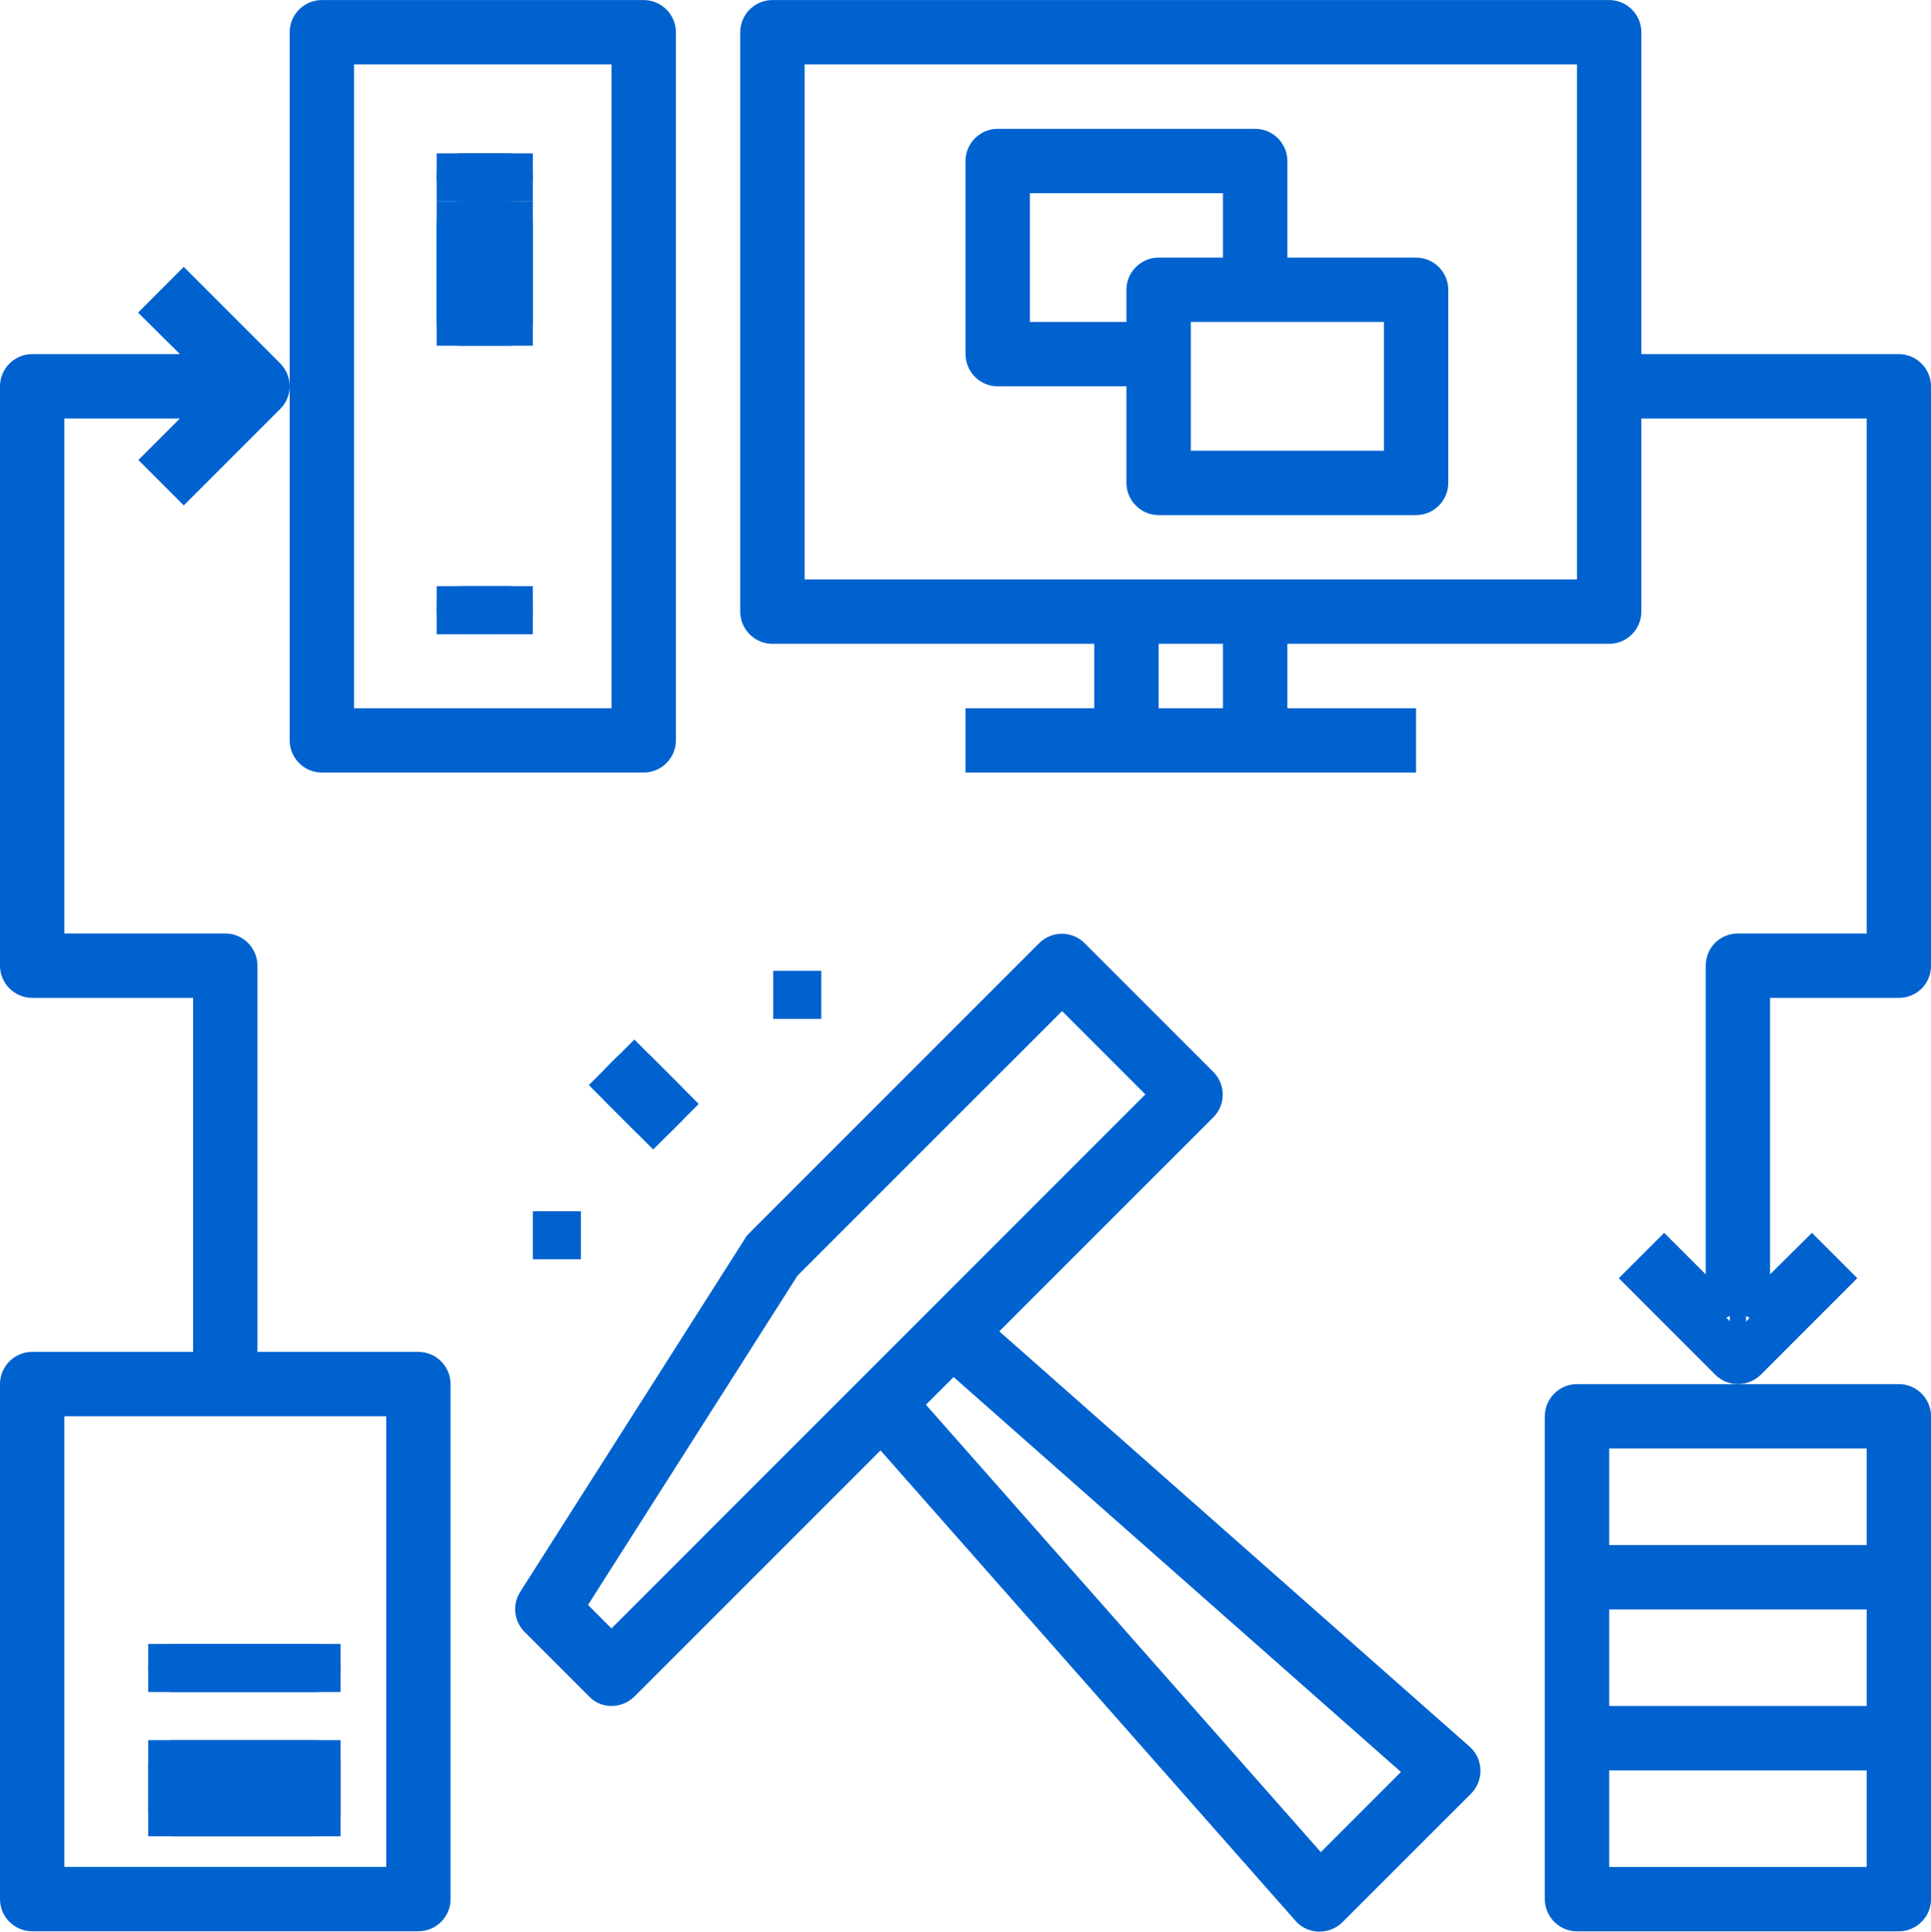 <svg id="Group_38" data-name="Group 38" xmlns="http://www.w3.org/2000/svg" xmlns:xlink="http://www.w3.org/1999/xlink" width="30.163" height="30.17" viewBox="0 0 40.163 40.17">
  <defs>
    <clipPath id="clip">
      <use xlink:href="#fill"/>
    </clipPath>
  </defs>
  
  <g id="Path_167" data-name="Path 167" transform="translate(-2.975)" fill="#0062cf" stroke-linejoin="round">
    <path d="M 16.363 15.565 L 9.669 15.565 C 9.578 15.565 9.5 15.488 9.5 15.396 L 9.5 8.033 L 9.5 0.669 C 9.5 0.578 9.578 0.5 9.669 0.5 L 16.363 0.5 C 16.455 0.5 16.533 0.578 16.533 0.669 L 16.533 15.396 C 16.533 15.488 16.455 15.565 16.363 15.565 Z M 9.839 0.839 L 9.839 1.339 L 9.839 14.727 L 9.839 15.227 L 10.339 15.227 L 15.694 15.227 L 16.194 15.227 L 16.194 14.727 L 16.194 1.339 L 16.194 0.839 L 15.694 0.839 L 10.339 0.839 L 9.839 0.839 Z" stroke="none"/>
    <path d="M 16.363 16.065 L 9.669 16.065 C 9.301 16.065 9 15.764 9 15.396 L 9 8.033 L 9 0.669 C 9 0.301 9.301 9.747313924890477e-07 9.669 9.747313924890477e-07 L 16.363 9.747313924890477e-07 C 16.731 9.747313924890477e-07 17.033 0.301 17.033 0.669 L 17.033 15.396 C 17.033 15.764 16.731 16.065 16.363 16.065 Z M 10.339 1.339 L 10.339 14.727 L 15.694 14.727 L 15.694 1.339 L 10.339 1.339 Z" stroke="none" fill="#0062cf"/>
  </g>
  <g id="Rectangle_15" data-name="Rectangle 15" transform="translate(3.082 31.188)" fill="#0062cf" stroke="#0062cf" stroke-linejoin="round" stroke-width="1">
    <rect id="fill" width="4" stroke="none"/>
    <path d="M0,-0.5h4M3.5,0v0M4,0.5h-4M0.5,0v-0" fill="none" clip-path="url(#clip)"/>
  </g>
  <g id="Rectangle_16" data-name="Rectangle 16" transform="translate(3.082 34.188)" fill="#0062cf" stroke="#0062cf" stroke-linejoin="round" stroke-width="1">
    <rect width="4" height="1" stroke="none"/>
    <rect x="0.5" y="0.5" width="3" fill="none"/>
  </g>
  <g id="Rectangle_17" data-name="Rectangle 17" transform="translate(3.082 36.188)" fill="#0062cf" stroke="#0062cf" stroke-linejoin="round" stroke-width="1">
    <rect width="4" height="2" stroke="none"/>
    <rect x="0.5" y="0.5" width="3" height="1" fill="none"/>
  </g>
  <g id="Path_168" data-name="Path 168" transform="translate(0 -2.741)" fill="#0062cf" stroke-linejoin="round">
    <path d="M 8.702 42.404 L 0.669 42.404 C 0.578 42.404 0.5 42.327 0.5 42.235 L 0.5 31.524 C 0.5 31.433 0.578 31.355 0.669 31.355 L 4.016 31.355 L 4.516 31.355 L 4.516 30.855 L 4.516 23.492 L 4.516 22.992 L 4.016 22.992 L 0.669 22.992 C 0.578 22.992 0.5 22.914 0.5 22.822 L 0.5 10.773 C 0.5 10.682 0.578 10.604 0.669 10.604 L 3.742 10.604 L 4.956 10.604 L 4.094 9.749 L 3.58 9.239 L 3.822 8.997 L 5.471 10.646 C 5.507 10.685 5.525 10.727 5.525 10.773 C 5.525 10.804 5.516 10.849 5.477 10.888 L 3.822 12.543 L 3.585 12.306 L 4.095 11.796 L 4.949 10.943 L 3.742 10.943 L 1.339 10.943 L 0.839 10.943 L 0.839 11.443 L 0.839 22.153 L 0.839 22.653 L 1.339 22.653 L 4.686 22.653 C 4.778 22.653 4.855 22.731 4.855 22.822 L 4.855 30.855 L 4.855 31.355 L 5.355 31.355 L 8.702 31.355 C 8.794 31.355 8.871 31.433 8.871 31.524 L 8.871 42.235 C 8.871 42.327 8.794 42.404 8.702 42.404 Z M 0.839 31.694 L 0.839 32.194 L 0.839 41.565 L 0.839 42.065 L 1.339 42.065 L 8.033 42.065 L 8.533 42.065 L 8.533 41.565 L 8.533 32.194 L 8.533 31.694 L 8.033 31.694 L 1.339 31.694 L 0.839 31.694 Z" stroke="none"/>
    <path d="M 8.702 42.904 L 0.669 42.904 C 0.301 42.904 4.258422904968029e-06 42.603 4.258422904968029e-06 42.235 L 4.258422904968029e-06 31.524 C 4.258422904968029e-06 31.156 0.301 30.855 0.669 30.855 L 4.016 30.855 L 4.016 23.492 L 0.669 23.492 C 0.301 23.492 4.258422904968029e-06 23.191 4.258422904968029e-06 22.822 L 4.258422904968029e-06 10.773 C 4.258422904968029e-06 10.405 0.301 10.104 0.669 10.104 L 3.742 10.104 L 2.872 9.241 L 3.822 8.29 L 5.83 10.298 C 5.958 10.432 6.025 10.599 6.025 10.773 C 6.025 10.947 5.958 11.115 5.83 11.242 L 3.822 13.25 L 2.878 12.306 L 3.742 11.443 L 1.339 11.443 L 1.339 22.153 L 4.686 22.153 C 5.054 22.153 5.355 22.454 5.355 22.822 L 5.355 30.855 L 8.702 30.855 C 9.07 30.855 9.371 31.156 9.371 31.524 L 9.371 42.235 C 9.371 42.603 9.07 42.904 8.702 42.904 Z M 1.339 32.194 L 1.339 41.565 L 8.033 41.565 L 8.033 32.194 L 1.339 32.194 Z" stroke="none" fill="#0062cf"/>
  </g>
  <g id="Path_169" data-name="Path 169" transform="translate(-15.869 -14.216)" fill="#0062cf" stroke-linejoin="round">
    <path d="M 55.363 53.88 L 48.669 53.88 C 48.578 53.88 48.5 53.802 48.5 53.71 L 48.5 43.669 C 48.5 43.578 48.578 43.5 48.669 43.5 L 52.016 43.5 L 55.363 43.5 C 55.455 43.5 55.533 43.578 55.533 43.669 L 55.533 53.71 C 55.533 53.802 55.455 53.88 55.363 53.88 Z M 48.839 50.533 L 48.839 51.033 L 48.839 53.041 L 48.839 53.541 L 49.339 53.541 L 54.694 53.541 L 55.194 53.541 L 55.194 53.041 L 55.194 51.033 L 55.194 50.533 L 54.694 50.533 L 49.339 50.533 L 48.839 50.533 Z M 48.839 47.186 L 48.839 47.686 L 48.839 49.694 L 48.839 50.194 L 49.339 50.194 L 54.694 50.194 L 55.194 50.194 L 55.194 49.694 L 55.194 47.686 L 55.194 47.186 L 54.694 47.186 L 49.339 47.186 L 48.839 47.186 Z M 48.839 43.839 L 48.839 44.339 L 48.839 46.347 L 48.839 46.847 L 49.339 46.847 L 54.694 46.847 L 55.194 46.847 L 55.194 46.347 L 55.194 44.339 L 55.194 43.839 L 54.694 43.839 L 49.339 43.839 L 48.839 43.839 Z" stroke="none"/>
    <path d="M 48.669 43 L 52.016 43 L 55.363 43 C 55.731 43 56.033 43.301 56.033 43.669 L 56.033 53.71 C 56.033 54.078 55.731 54.38 55.363 54.38 L 48.669 54.38 C 48.301 54.38 48 54.078 48 53.71 L 48 43.669 C 48 43.301 48.301 43 48.669 43 Z M 54.694 46.347 L 54.694 44.339 L 49.339 44.339 L 49.339 46.347 L 54.694 46.347 Z M 54.694 49.694 L 54.694 47.686 L 49.339 47.686 L 49.339 49.694 L 54.694 49.694 Z M 54.694 53.041 L 54.694 51.033 L 49.339 51.033 L 49.339 53.041 L 54.694 53.041 Z" stroke="none" fill="#0062cf"/>
  </g>
  <g id="Rectangle_18" data-name="Rectangle 18" transform="translate(9.082 12.188)" fill="#0062cf" stroke="#0062cf" stroke-linejoin="round" stroke-width="1">
    <rect width="2" height="1" stroke="none"/>
    <rect x="0.5" y="0.5" width="1" fill="none"/>
  </g>
  <g id="Rectangle_19" data-name="Rectangle 19" transform="translate(9.082 3.188)" fill="#0062cf" stroke="#0062cf" stroke-linejoin="round" stroke-width="1">
    <rect width="2" height="1" stroke="none"/>
    <rect x="0.5" y="0.5" width="1" fill="none"/>
  </g>
  <g id="Rectangle_20" data-name="Rectangle 20" transform="translate(9.082 4.188)" fill="#0062cf" stroke="#0062cf" stroke-linejoin="round" stroke-width="1">
    <rect width="2" height="3" stroke="none"/>
    <rect x="0.5" y="0.5" width="1" height="2" fill="none"/>
  </g>
  <g id="Path_170" data-name="Path 170" transform="translate(-9.918 -1.322)" fill="#0062cf" stroke-linejoin="round">
    <path d="M 39.371 11.533 L 34.016 11.533 C 33.925 11.533 33.847 11.455 33.847 11.363 L 33.847 9.355 L 33.847 8.855 L 33.347 8.855 L 30.669 8.855 C 30.578 8.855 30.5 8.778 30.5 8.686 L 30.5 4.669 C 30.5 4.578 30.578 4.5 30.669 4.5 L 36.025 4.5 C 36.116 4.5 36.194 4.578 36.194 4.669 L 36.194 6.678 L 36.194 7.178 L 36.694 7.178 L 39.371 7.178 C 39.463 7.178 39.541 7.255 39.541 7.347 L 39.541 11.363 C 39.541 11.455 39.463 11.533 39.371 11.533 Z M 34.186 7.516 L 34.186 8.016 L 34.186 10.694 L 34.186 11.194 L 34.686 11.194 L 38.702 11.194 L 39.202 11.194 L 39.202 10.694 L 39.202 8.016 L 39.202 7.516 L 38.702 7.516 L 34.686 7.516 L 34.186 7.516 Z M 30.839 4.839 L 30.839 5.339 L 30.839 8.016 L 30.839 8.516 L 31.339 8.516 L 33.347 8.516 L 33.847 8.516 L 33.847 8.016 L 33.847 7.347 C 33.847 7.255 33.925 7.178 34.016 7.178 L 35.355 7.178 L 35.855 7.178 L 35.855 6.678 L 35.855 5.339 L 35.855 4.839 L 35.355 4.839 L 31.339 4.839 L 30.839 4.839 Z" stroke="none"/>
    <path d="M 39.371 12.033 L 34.016 12.033 C 33.648 12.033 33.347 11.731 33.347 11.363 L 33.347 9.355 L 30.669 9.355 C 30.301 9.355 30 9.054 30 8.686 L 30 4.669 C 30 4.301 30.301 4 30.669 4 L 36.025 4 C 36.393 4 36.694 4.301 36.694 4.669 L 36.694 6.678 L 39.371 6.678 C 39.74 6.678 40.041 6.979 40.041 7.347 L 40.041 11.363 C 40.041 11.731 39.74 12.033 39.371 12.033 Z M 34.686 8.016 L 34.686 10.694 L 38.702 10.694 L 38.702 8.016 L 34.686 8.016 Z M 31.339 5.339 L 31.339 8.016 L 33.347 8.016 L 33.347 7.347 C 33.347 6.979 33.648 6.678 34.016 6.678 L 35.355 6.678 L 35.355 5.339 L 31.339 5.339 Z" stroke="none" fill="#0062cf"/>
  </g>
  <g id="Path_171" data-name="Path 171" transform="translate(-7.604)" fill="#0062cf" stroke-linejoin="round">
    <path d="M 43.751 28.284 C 43.72 28.284 43.675 28.275 43.636 28.236 L 41.981 26.581 L 42.218 26.345 L 42.728 26.855 L 43.582 27.708 L 43.582 26.501 L 43.582 20.082 C 43.582 20.035 43.6 19.99 43.629 19.96 C 43.659 19.93 43.705 19.912 43.751 19.912 L 46.429 19.912 L 46.929 19.912 L 46.929 19.412 L 46.929 8.702 L 46.929 8.202 L 46.429 8.202 L 41.743 8.202 L 41.243 8.202 L 41.243 8.702 L 41.243 12.718 C 41.243 12.81 41.165 12.888 41.074 12.888 L 34.38 12.888 L 33.88 12.888 L 33.88 13.388 L 33.88 14.727 L 33.88 15.227 L 34.38 15.227 L 36.557 15.227 L 36.557 15.565 L 33.71 15.565 L 31.033 15.565 L 28.186 15.565 L 28.186 15.227 L 30.363 15.227 L 30.863 15.227 L 30.863 14.727 L 30.863 13.388 L 30.863 12.888 L 30.363 12.888 L 23.669 12.888 C 23.578 12.888 23.5 12.81 23.5 12.718 L 23.5 0.669 C 23.5 0.578 23.578 0.5 23.669 0.5 L 41.074 0.5 C 41.165 0.5 41.243 0.578 41.243 0.669 L 41.243 7.363 L 41.243 7.863 L 41.743 7.863 L 47.098 7.863 C 47.19 7.863 47.267 7.941 47.267 8.033 L 47.267 20.082 C 47.267 20.131 47.252 20.171 47.22 20.203 C 47.19 20.233 47.144 20.251 47.098 20.251 L 44.42 20.251 L 43.92 20.251 L 43.92 20.751 L 43.92 26.501 L 43.92 27.702 L 44.773 26.856 L 45.289 26.343 L 45.527 26.581 L 43.879 28.23 C 43.84 28.266 43.797 28.284 43.751 28.284 Z M 31.202 12.888 L 31.202 13.388 L 31.202 14.727 L 31.202 15.227 L 31.702 15.227 L 33.041 15.227 L 33.541 15.227 L 33.541 14.727 L 33.541 13.388 L 33.541 12.888 L 33.041 12.888 L 31.702 12.888 L 31.202 12.888 Z M 23.839 0.839 L 23.839 1.339 L 23.839 12.049 L 23.839 12.549 L 24.339 12.549 L 31.033 12.549 L 33.71 12.549 L 40.404 12.549 L 40.904 12.549 L 40.904 12.049 L 40.904 1.339 L 40.904 0.839 L 40.404 0.839 L 24.339 0.839 L 23.839 0.839 Z" stroke="none"/>
    <path d="M 43.751 27.244 C 43.68 27.308 43.6 27.362 43.511 27.404 L 43.754 27.647 L 43.995 27.406 C 43.905 27.364 43.823 27.309 43.751 27.244 M 23.669 -1.9073486328125e-06 L 41.074 -1.9073486328125e-06 C 41.442 -1.9073486328125e-06 41.743 0.301 41.743 0.669 L 41.743 7.363 L 47.098 7.363 C 47.466 7.363 47.767 7.665 47.767 8.033 L 47.767 20.082 C 47.767 20.262 47.7 20.43 47.573 20.557 C 47.446 20.684 47.272 20.751 47.098 20.751 L 44.42 20.751 L 44.42 26.501 L 45.291 25.638 L 46.234 26.581 L 44.226 28.59 C 44.092 28.717 43.925 28.784 43.751 28.784 C 43.577 28.784 43.41 28.717 43.282 28.59 L 41.274 26.581 L 42.218 25.638 L 43.082 26.501 L 43.082 20.082 C 43.082 19.908 43.149 19.734 43.276 19.606 C 43.403 19.479 43.577 19.412 43.751 19.412 L 46.429 19.412 L 46.429 8.702 L 41.743 8.702 L 41.743 12.718 C 41.743 13.087 41.442 13.388 41.074 13.388 L 34.38 13.388 L 34.38 14.727 L 37.057 14.727 L 37.057 16.065 L 33.71 16.065 L 31.033 16.065 L 27.686 16.065 L 27.686 14.727 L 30.363 14.727 L 30.363 13.388 L 23.669 13.388 C 23.301 13.388 23 13.087 23 12.718 L 23 0.669 C 23 0.301 23.301 -1.9073486328125e-06 23.669 -1.9073486328125e-06 Z M 40.404 12.049 L 40.404 1.339 L 24.339 1.339 L 24.339 12.049 L 31.033 12.049 L 33.71 12.049 L 40.404 12.049 Z M 33.041 14.727 L 33.041 13.388 L 31.702 13.388 L 31.702 14.727 L 33.041 14.727 Z" stroke="none" fill="#0062cf"/>
  </g>
  <g id="Path_172" data-name="Path 172" transform="translate(-5.292 -9.59)" fill="#0062cf" stroke-linejoin="round">
    <path d="M 32.737 49.26 L 32.728 49.26 C 32.681 49.257 32.641 49.238 32.614 49.207 L 32.612 49.205 L 32.61 49.202 L 23.981 39.422 L 23.629 39.023 L 23.253 39.399 L 18.138 44.514 C 18.099 44.55 18.056 44.568 18.01 44.568 C 17.968 44.568 17.933 44.553 17.904 44.523 L 17.9 44.518 L 17.895 44.513 L 16.556 43.175 C 16.499 43.117 16.49 43.032 16.533 42.963 L 21.217 35.603 L 21.222 35.594 C 21.227 35.59 21.231 35.586 21.235 35.581 L 27.26 29.557 C 27.301 29.516 27.347 29.508 27.378 29.508 C 27.41 29.508 27.456 29.516 27.497 29.557 L 30.174 32.234 C 30.239 32.3 30.239 32.406 30.174 32.471 L 25.723 36.923 L 25.347 37.299 L 25.745 37.651 L 35.525 46.286 L 35.528 46.288 L 35.531 46.291 C 35.563 46.319 35.582 46.362 35.584 46.411 C 35.586 46.456 35.567 46.504 35.536 46.535 L 32.858 49.213 C 32.829 49.242 32.783 49.26 32.737 49.26 Z M 25.104 37.541 L 24.772 37.873 L 24.197 38.449 L 23.864 38.781 L 24.175 39.133 L 32.389 48.438 L 32.741 48.837 L 33.117 48.46 L 34.784 46.794 L 35.16 46.417 L 34.761 46.065 L 25.457 37.852 L 25.104 37.541 Z M 27.382 29.909 L 27.028 30.262 L 21.526 35.765 L 21.487 35.803 L 21.457 35.85 L 17.1 42.697 L 16.884 43.036 L 17.168 43.319 L 17.657 43.808 L 18.01 44.162 L 18.364 43.808 L 23.518 38.654 L 24.984 37.188 L 29.469 32.703 L 29.822 32.349 L 29.469 31.996 L 27.735 30.262 L 27.382 29.909 Z" stroke="none"/>
    <path d="M 27.378 29.008 C 27.549 29.008 27.72 29.073 27.85 29.203 L 30.528 31.881 C 30.789 32.142 30.789 32.564 30.528 32.825 L 26.076 37.276 L 35.856 45.911 C 35.997 46.032 36.077 46.206 36.084 46.393 C 36.09 46.581 36.017 46.761 35.89 46.889 L 33.212 49.566 C 33.085 49.693 32.911 49.76 32.737 49.76 C 32.73 49.76 32.723 49.76 32.717 49.76 C 32.529 49.754 32.355 49.673 32.235 49.533 L 23.606 39.753 L 18.485 44.874 C 18.352 45.001 18.184 45.068 18.01 45.068 C 17.836 45.068 17.669 45.001 17.542 44.867 L 16.203 43.528 C 15.982 43.307 15.942 42.966 16.109 42.698 L 20.795 35.335 C 20.815 35.295 20.848 35.261 20.882 35.228 L 26.906 29.203 C 27.037 29.073 27.208 29.008 27.378 29.008 Z M 18.01 43.455 L 23.164 38.3 L 24.63 36.834 L 29.115 32.349 L 27.382 30.616 L 21.879 36.118 L 17.522 42.966 L 18.01 43.455 Z M 32.764 48.107 L 34.43 46.44 L 25.126 38.227 L 24.55 38.802 L 32.764 48.107 Z" stroke="none" fill="#0062cf"/>
  </g>
  <g id="Rectangle_21" data-name="Rectangle 21" transform="translate(12.247 22.565) rotate(-45)" fill="#0062cf" stroke="#0062cf" stroke-linejoin="round" stroke-width="1">
    <rect width="1.339" height="1.894" stroke="none"/>
    <rect x="0.5" y="0.5" width="0.339" height="0.894" fill="none"/>
  </g>
  <g id="Rectangle_22" data-name="Rectangle 22" transform="translate(16.082 20.188)" fill="#0062cf" stroke="#0062cf" stroke-linejoin="round" stroke-width="1">
    <rect width="1" height="1" stroke="none"/>
    <rect x="0.5" y="0.5" fill="none"/>
  </g>
  <g id="Rectangle_23" data-name="Rectangle 23" transform="translate(11.082 25.188)" fill="#0062cf" stroke="#0062cf" stroke-linejoin="round" stroke-width="1">
    <rect width="1" height="1" stroke="none"/>
    <rect x="0.5" y="0.5" fill="none"/>
  </g>
</svg>
